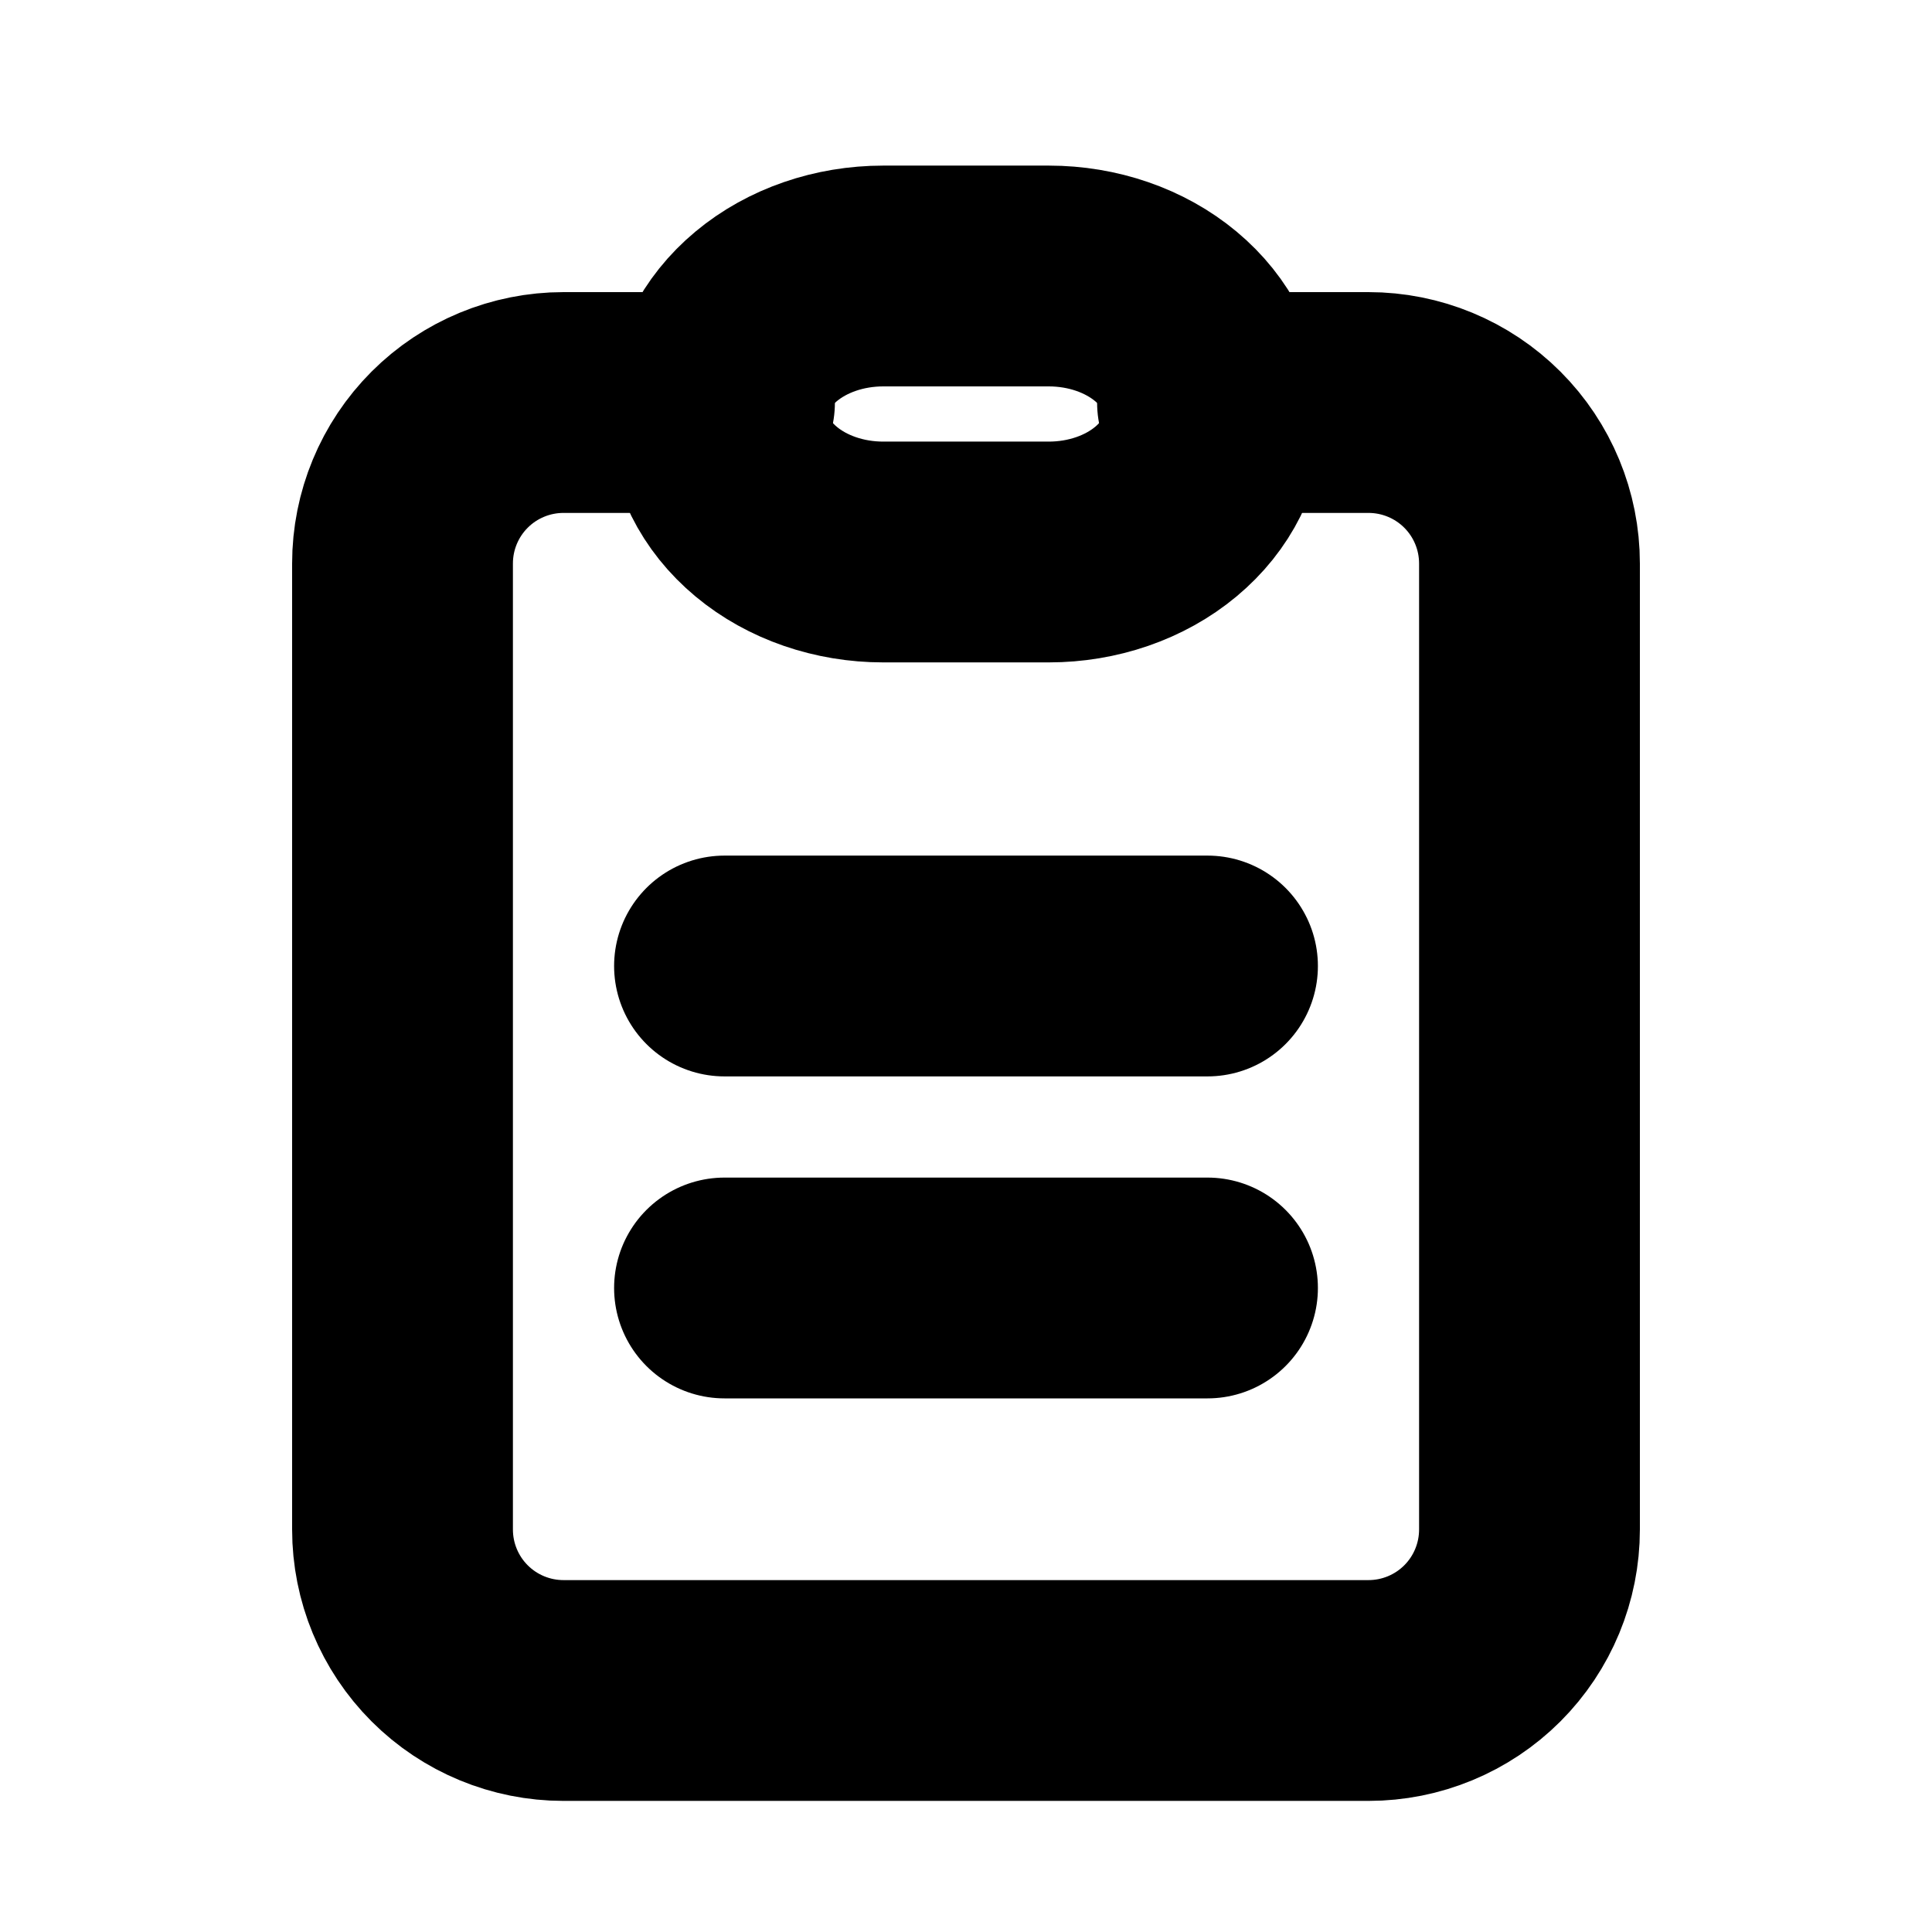 <svg width="35" height="35" viewBox="0 0 35 35" fill="none" xmlns="http://www.w3.org/2000/svg">
<g clip-path="url(#clip0_164_2493)">
<path d="M13.125 7.292H10.208C9.435 7.292 8.693 7.599 8.146 8.146C7.599 8.693 7.292 9.435 7.292 10.208V27.708C7.292 28.482 7.599 29.224 8.146 29.771C8.693 30.318 9.435 30.625 10.208 30.625H24.791C25.565 30.625 26.307 30.318 26.854 29.771C27.401 29.224 27.708 28.482 27.708 27.708V10.208C27.708 9.435 27.401 8.693 26.854 8.146C26.307 7.599 25.565 7.292 24.791 7.292H21.875" stroke="currentColor" stroke-width="4" stroke-linecap="round" stroke-linejoin="round"/>
<path d="M13 7.5C13 6.837 13.316 6.201 13.879 5.732C14.441 5.263 15.204 5 16 5H19C19.796 5 20.559 5.263 21.121 5.732C21.684 6.201 22 6.837 22 7.5C22 8.163 21.684 8.799 21.121 9.268C20.559 9.737 19.796 10 19 10H16C15.204 10 14.441 9.737 13.879 9.268C13.316 8.799 13 8.163 13 7.5Z" stroke="currentColor" stroke-width="4" stroke-linecap="round" stroke-linejoin="round"/>
<path d="M13.125 17.5H21.875" stroke="currentColor" stroke-width="4" stroke-linecap="round" stroke-linejoin="round"/>
<path d="M13.125 23.333H21.875" stroke="currentColor" stroke-width="4" stroke-linecap="round" stroke-linejoin="round"/>
</g>
<defs>
<clipPath id="clip0_164_2493">
<rect width="35" height="35" fill="white"/>
</clipPath>
</defs>
</svg>
